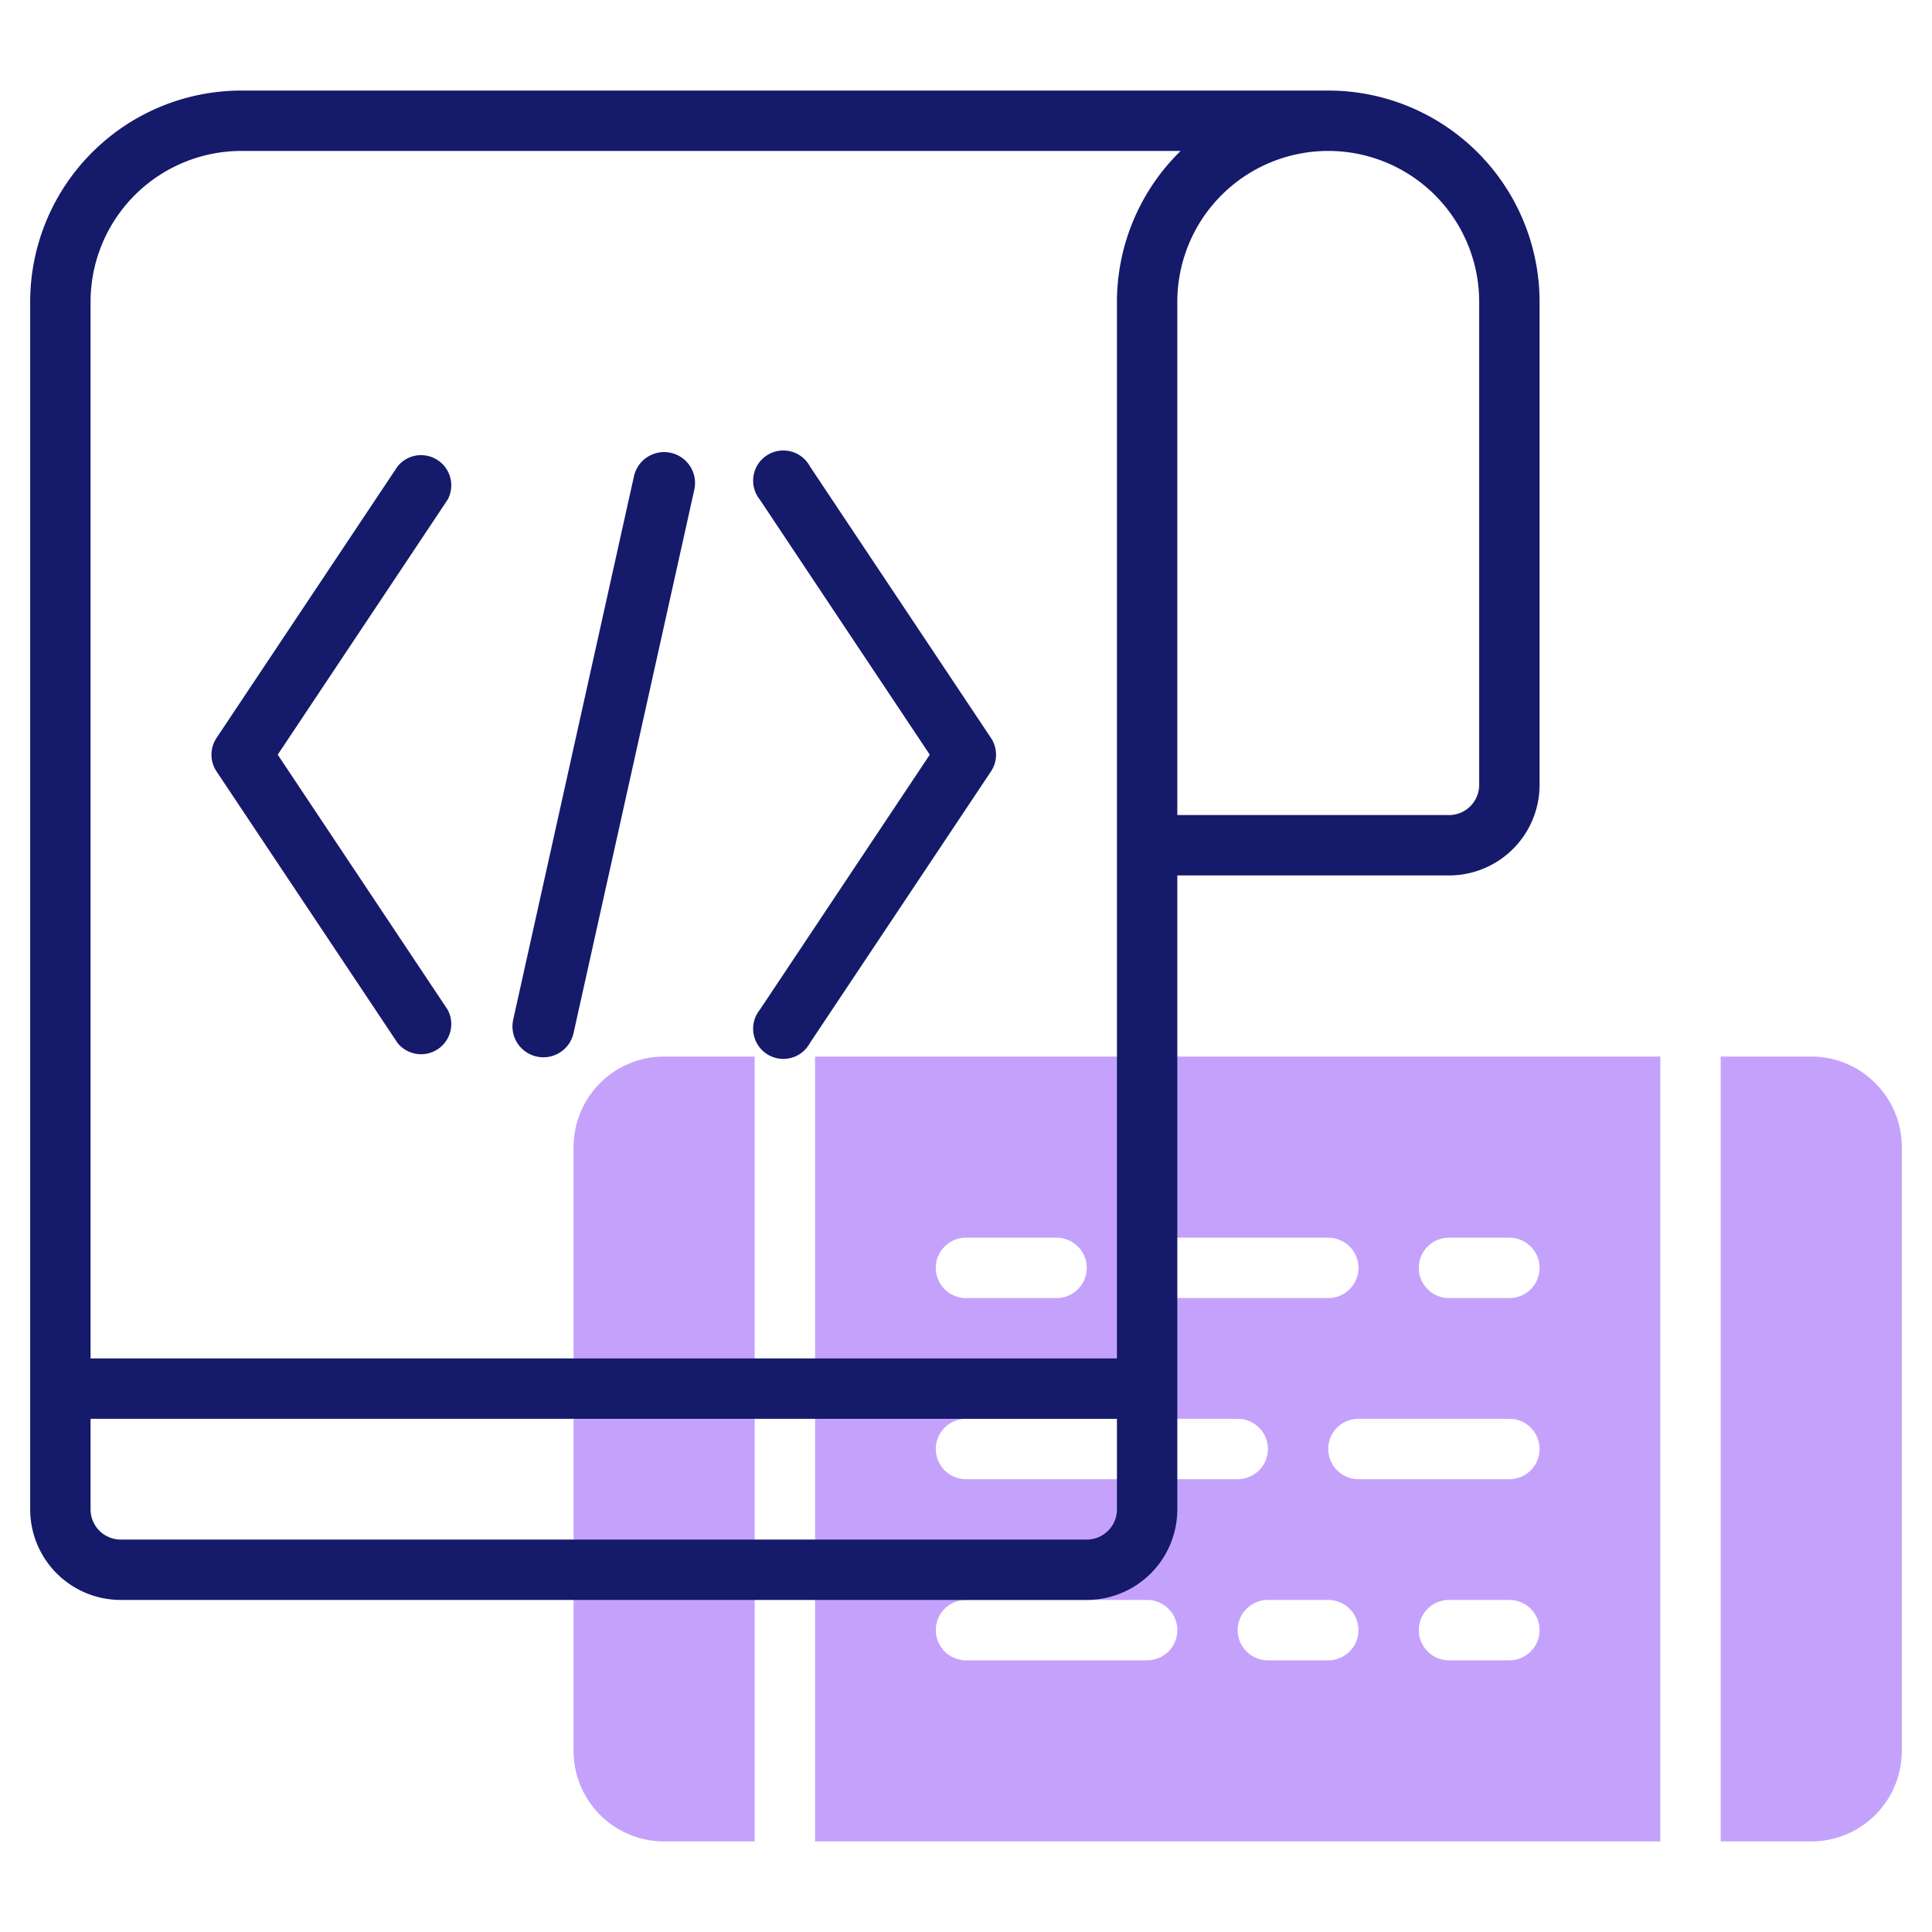 <svg height="512" viewBox="0 0 64 64" width="512" xmlns="http://www.w3.org/2000/svg"><g id="Line"><path d="m27 61h28v-26h-28zm11-6h-6a1 1 0 0 1 0-2h6a1 1 0 0 1 0 2zm6 0h-2a1 1 0 0 1 0-2h2a1 1 0 0 1 0 2zm6 0h-2a1 1 0 0 1 0-2h2a1 1 0 0 1 0 2zm0-6h-5a1 1 0 0 1 0-2h5a1 1 0 0 1 0 2zm-2-8h2a1 1 0 0 1 0 2h-2a1 1 0 0 1 0-2zm-9 0h5a1 1 0 0 1 0 2h-5a1 1 0 0 1 0-2zm-7 0h3a1 1 0 0 1 0 2h-3a1 1 0 0 1 0-2zm0 6h9a1 1 0 0 1 0 2h-9a1 1 0 0 1 0-2zm-7 14h-3a3 3 0 0 1 -3-3v-20a3 3 0 0 1 3-3h3zm38-23v20a3 3 0 0 1 -3 3h-3v-26h3a3 3 0 0 1 3 3z" fill="#c4a2fc"/><path d="m44 3h-36a7 7 0 0 0 -7 7v40a3 3 0 0 0 3 3h32a3 3 0 0 0 3-3v-21h9a3 3 0 0 0 3-3v-16a7 7 0 0 0 -7-7zm-36 2h31.11a7 7 0 0 0 -2.11 5v35h-34v-35a5 5 0 0 1 5-5zm28 46h-32a1 1 0 0 1 -1-1v-3h34v3a1 1 0 0 1 -1 1zm13-25a1 1 0 0 1 -1 1h-9v-17a5 5 0 0 1 10 0zm-41.83-.45a1 1 0 0 1 0-1.1l6-9a1 1 0 0 1 1.66 1.1l-5.63 8.45 5.63 8.45a1 1 0 0 1 -1.66 1.1zm18 7.9 5.63-8.45-5.63-8.45a1 1 0 1 1 1.66-1.1l6 9a1 1 0 0 1 0 1.1l-6 9a1 1 0 1 1 -1.66-1.1zm-8.17.33 4-18a1 1 0 1 1 2 .44l-4 18a1 1 0 0 1 -2-.44z" fill="#151a6a"/></g></svg>